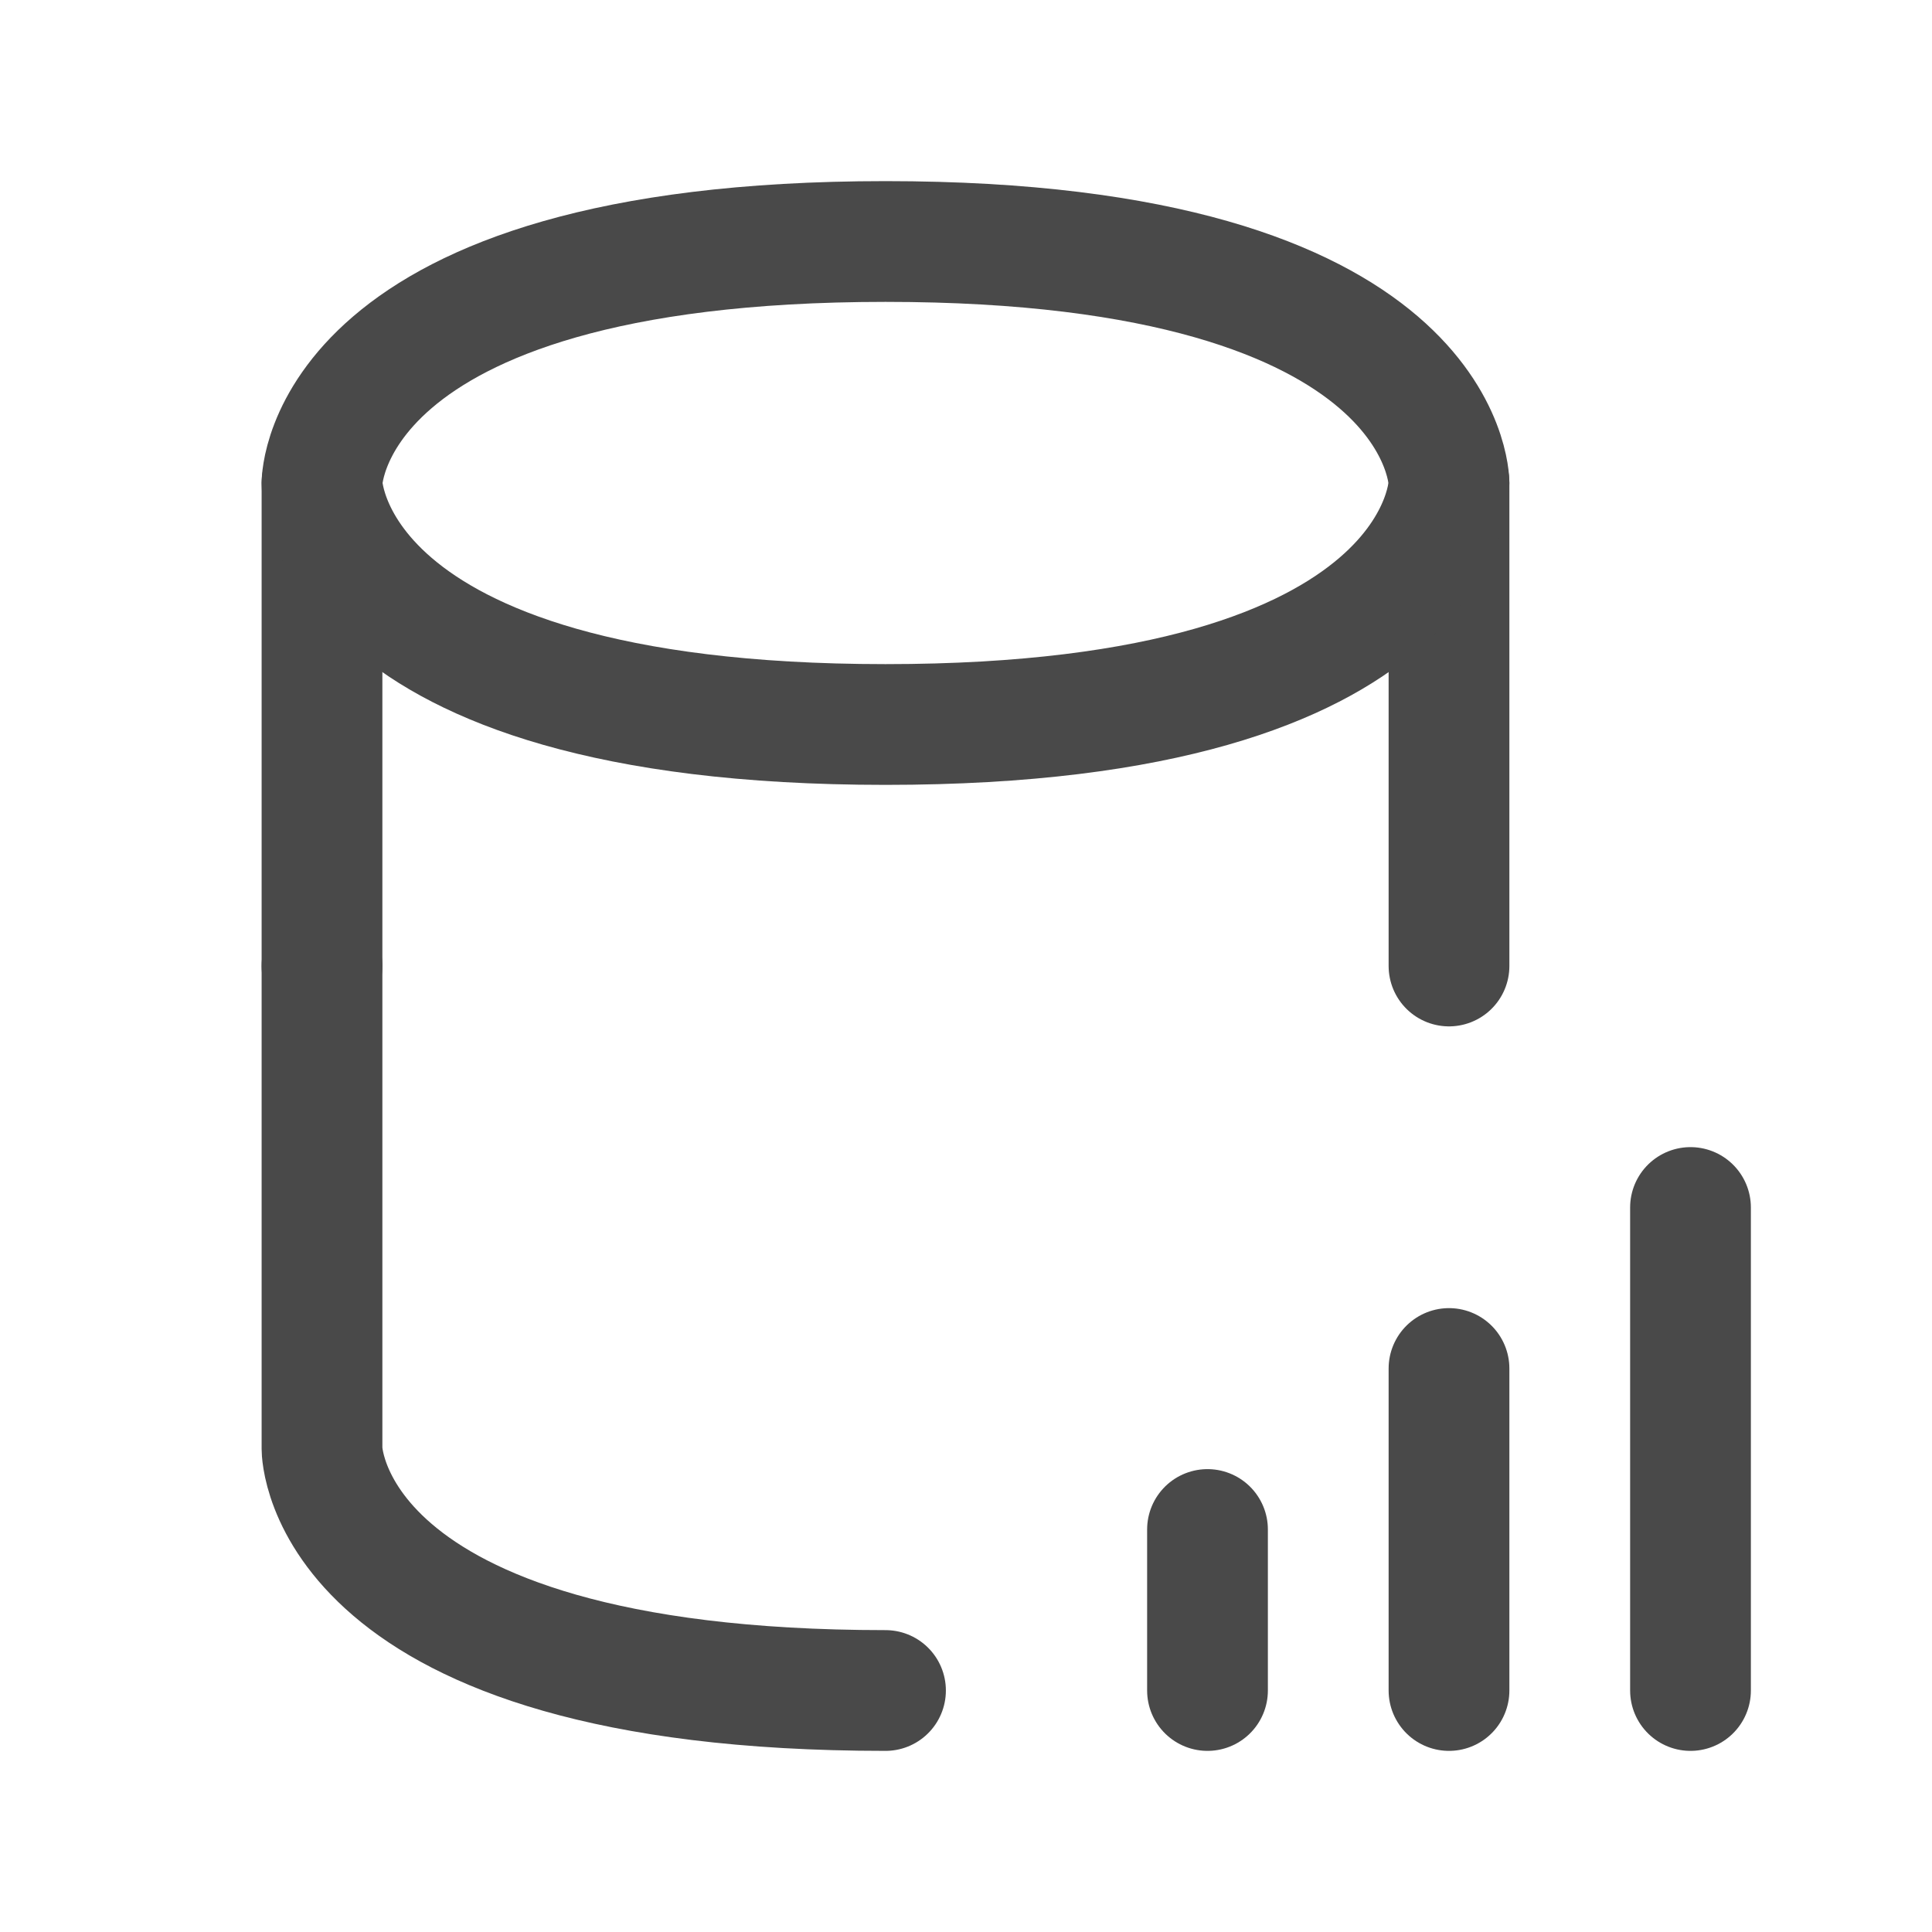 <svg width="24" height="24" viewBox="0 0 24 24" fill="none" xmlns="http://www.w3.org/2000/svg">
<path d="M4 6V12M18 12V6" stroke="#494949" stroke-width="1.5" stroke-linecap="round" stroke-linejoin="round"/>
<path d="M11 21C4 21 4 18 4 18V12M11 3C18 3 18 6 18 6C18 6 18 9 11 9C4 9 4 6 4 6C4 6 4 3 11 3Z" stroke="#494949" stroke-width="1.5" stroke-linecap="round" stroke-linejoin="round"/>
<path d="M15 21V19M18 21V17M21 21V15" stroke="#494949" stroke-width="1.5" stroke-linecap="round"/>
</svg>
